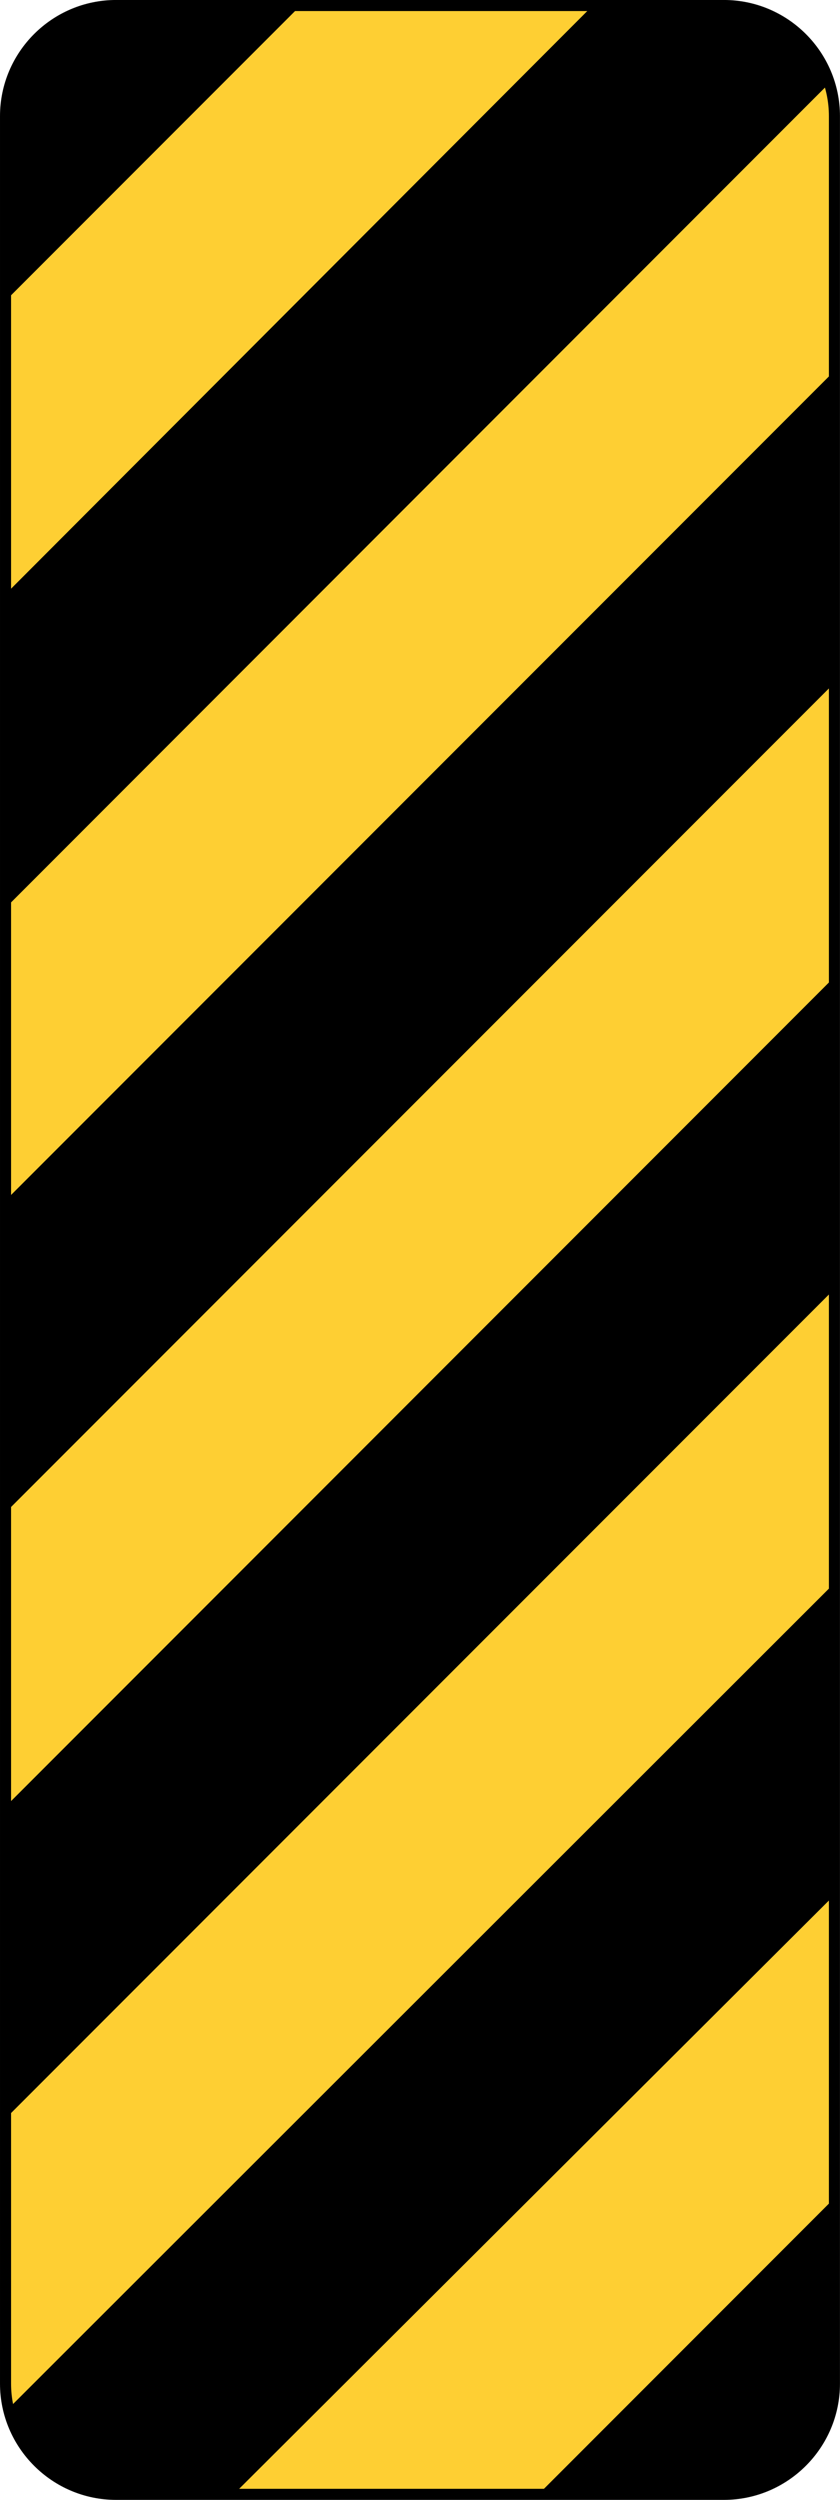 <?xml version="1.0" encoding="UTF-8" standalone="no"?>
<svg
   xmlns:dc="http://purl.org/dc/elements/1.1/"
   xmlns:cc="http://creativecommons.org/ns#"
   xmlns:rdf="http://www.w3.org/1999/02/22-rdf-syntax-ns#"
   xmlns:svg="http://www.w3.org/2000/svg"
   xmlns="http://www.w3.org/2000/svg"
   xmlns:sodipodi="http://sodipodi.sourceforge.net/DTD/sodipodi-0.dtd"
   xmlns:inkscape="http://www.inkscape.org/namespaces/inkscape"
   width="136.628"
   height="406.262"
   viewBox="0 0 385.594 1146.562"
   version="1.1"
   id="svg2"
   inkscape:version="0.48.2 r9819"
   sodipodi:docname="AJAX1.svg">
  <defs
     id="defs60" />
  <sodipodi:namedview
     pagecolor="#ffffff"
     bordercolor="#666666"
     borderopacity="1"
     objecttolerance="10"
     gridtolerance="10"
     guidetolerance="10"
     inkscape:pageopacity="0"
     inkscape:pageshadow="2"
     inkscape:window-width="1280"
     inkscape:window-height="1004"
     id="namedview58"
     showgrid="false"
     fit-margin-top="0"
     fit-margin-left="0"
     fit-margin-right="0"
     fit-margin-bottom="0"
     inkscape:zoom="1.4548611"
     inkscape:cx="41.558208"
     inkscape:cy="210.12997"
     inkscape:window-x="-8"
     inkscape:window-y="-8"
     inkscape:window-maximized="1"
     inkscape:current-layer="svg2"
     showguides="true"
     inkscape:guide-bbox="true" />
  <!-- draw the bicycle -->
  <!-- RIGHT -->
  <!-- LANE -->
  <!-- ONLY -->
  <path
     inkscape:connector-curvature="0"
     d="m 53.279,2.532 279.022,0 c 27.94,0 50.737,22.786 50.737,50.737 l 0,1039.983 c 0,27.929 -22.797,50.759 -50.737,50.759 l -279.022,0 c -27.94,0 -50.737,-22.829 -50.737,-50.759 l 0,-1039.983 c 0,-27.951 22.797,-50.737 50.737,-50.737"
     style="fill:#fecf33;fill-opacity:1;fill-rule:evenodd;stroke:none"
     id="path4419" />
  <path
     inkscape:connector-curvature="0"
     d="m 2.322,53.27 0,84.916 L 137.758,2.749 53.048,2.531 c -27.929,0 -50.726,22.786 -50.726,50.737"
     style="fill:#000000;fill-opacity:1;fill-rule:nonzero;stroke:none"
     id="path4443" />
  <path
     inkscape:connector-curvature="0"
     d="M 2.84,693.408 2.254,550.886 383.435,169.717 l 0,143.097 c 0,0 -379.998,379.997 -380.594,380.594"
     style="fill:#000000;fill-opacity:1;fill-rule:nonzero;stroke:none"
     id="path4447" />
  <path
     inkscape:connector-curvature="0"
     d="m 2.258,971.953 0,-143.075 380.583,-380.605 0.597,142.5 L 2.258,971.953 z"
     style="fill:#000000;fill-opacity:1;fill-rule:nonzero;stroke:none"
     id="path4451" />
  <path
     inkscape:connector-curvature="0"
     d="m 382.812,1093.253 0,-84.895 -135.437,135.437 84.71,0.219 c 27.929,0 50.726,-22.829 50.726,-50.759"
     style="fill:#000000;fill-opacity:1;fill-rule:nonzero;stroke:none"
     id="path4455" />
  <path
     inkscape:connector-curvature="0"
     d="m 51.096,1144.099 c -22.786,0 -43.044,-15.874 -48.795,-37.684 l 0.031,-0.164 381.115,-380.584 0,143.054 -276.212,275.29 -56.13,0.087 z"
     style="fill:#000000;fill-opacity:1;fill-rule:nonzero;stroke:none"
     id="path4459" />
  <path
     inkscape:connector-curvature="0"
     d="M 381.741,37.102 2.286,416.676 2.286,272.798 272.096,2.554 333.825,2.468 c 21.723,0 41.156,14.42 47.916,34.635"
     style="fill:#000000;fill-opacity:1;fill-rule:nonzero;stroke:none"
     id="path4463" />
  <path
     inkscape:connector-curvature="0"
     d="m 53.279,2.532 279.022,0 c 27.94,0 50.737,22.786 50.737,50.737 l 0,1039.983 c 0,27.929 -22.797,50.759 -50.737,50.759 l -279.022,0 c -27.94,0 -50.737,-22.829 -50.737,-50.759 l 0,-1039.983 c 0,-27.951 22.797,-50.737 50.737,-50.737"
     style="fill:none;stroke:#000000;stroke-width:5.08;stroke-linecap:butt;stroke-linejoin:miter;stroke-miterlimit:2.613;stroke-opacity:1;stroke-dasharray:none"
     id="path4431" />
</svg>
